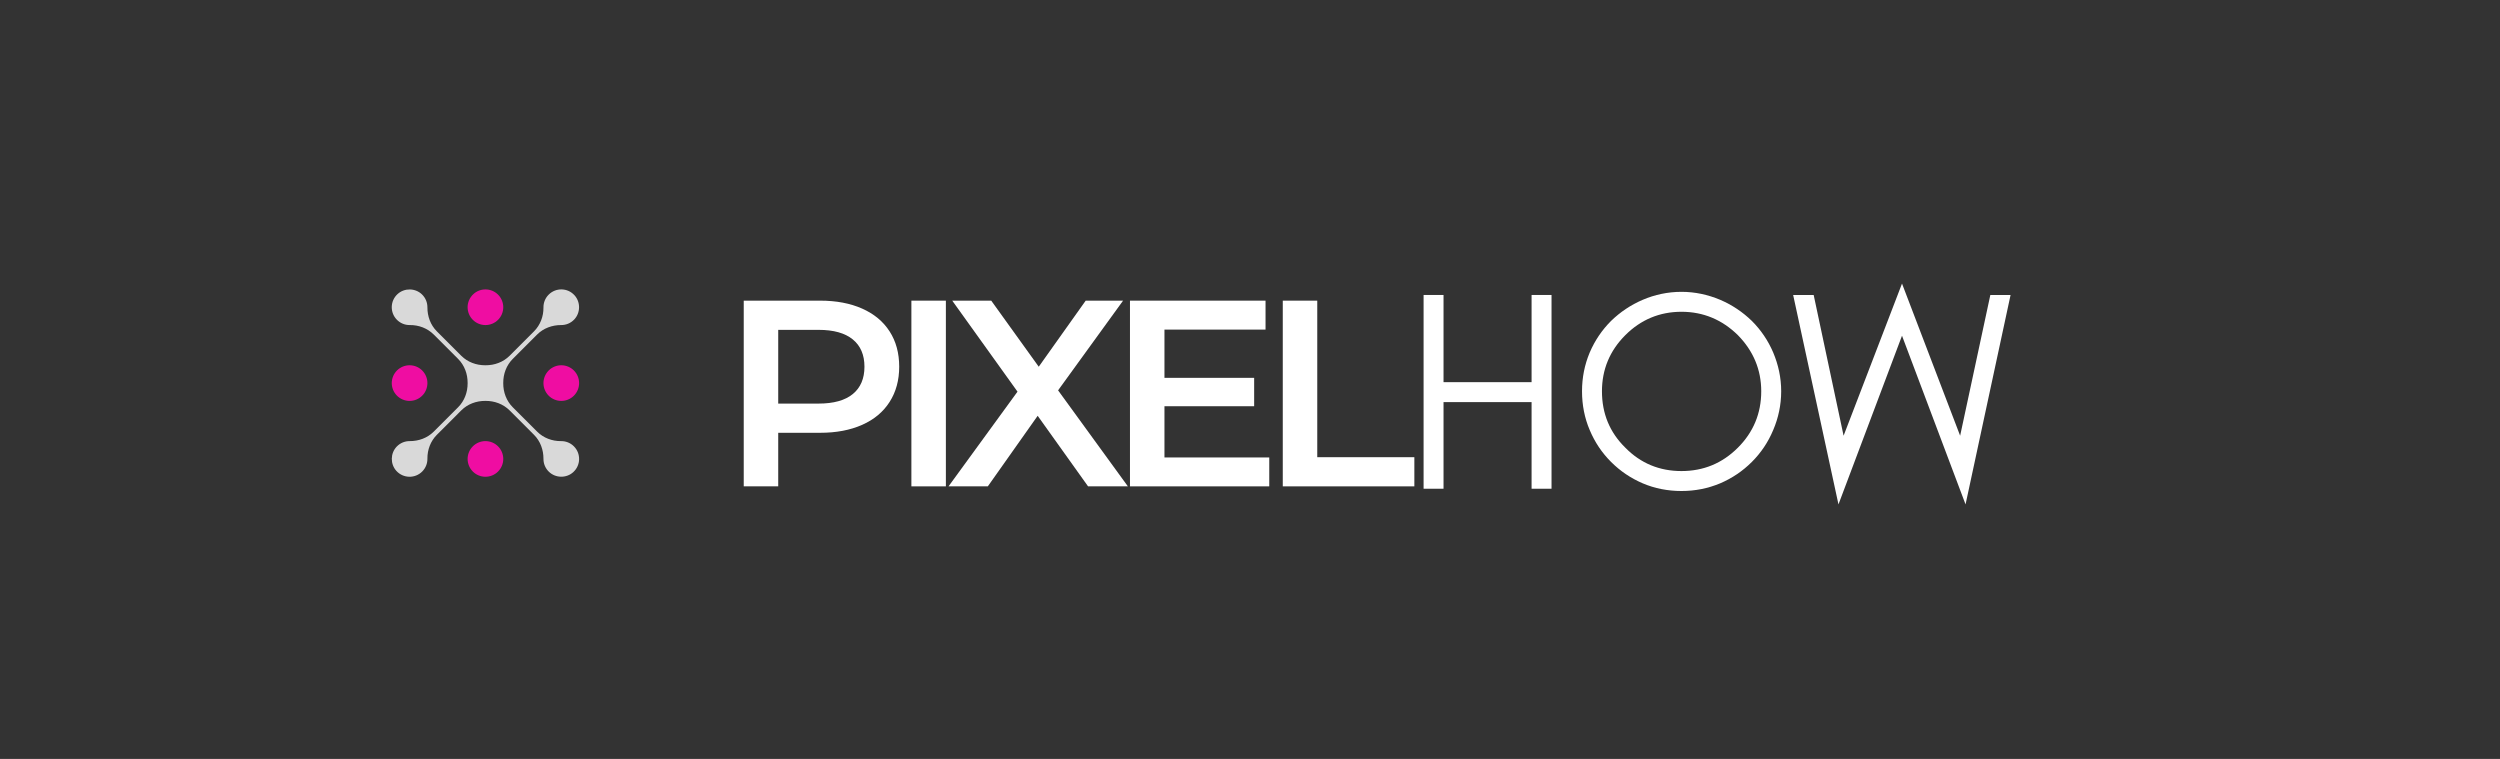 <?xml version="1.0" encoding="UTF-8"?>
<svg xmlns="http://www.w3.org/2000/svg" xmlns:xlink="http://www.w3.org/1999/xlink" width="1050pt" height="318.75pt" viewBox="0 0 1050 318.75" version="1.2">
<rect x="0" y="0" width="1050" height="318.75" fill="#333333" stroke="none"/>
<defs>
<g>
<symbol overflow="visible" id="glyph0-0">
<path style="stroke:none;" d="M 4.453 -78 L 60.953 -78 L 60.953 0 L 4.453 0 Z M 52.031 -7.797 L 52.031 -70.203 L 13.375 -70.203 L 13.375 -7.797 Z M 52.031 -7.797 "/>
</symbol>
<symbol overflow="visible" id="glyph0-1">
<path style="stroke:none;" d="M 42.562 -78 C 49.32 -78 55.207 -76.883 60.219 -74.656 C 65.238 -72.426 69.082 -69.227 71.75 -65.062 C 74.426 -60.906 75.766 -55.969 75.766 -50.25 C 75.766 -44.602 74.426 -39.68 71.75 -35.484 C 69.082 -31.285 65.238 -28.07 60.219 -25.844 C 55.207 -23.613 49.32 -22.5 42.562 -22.5 L 24.953 -22.5 L 24.953 0 L 10.469 0 L 10.469 -78 Z M 41.891 -34.766 C 48.203 -34.766 52.992 -36.098 56.266 -38.766 C 59.535 -41.441 61.172 -45.27 61.172 -50.25 C 61.172 -55.227 59.535 -59.051 56.266 -61.719 C 52.992 -64.395 48.203 -65.734 41.891 -65.734 L 24.953 -65.734 L 24.953 -34.766 Z M 41.891 -34.766 "/>
</symbol>
<symbol overflow="visible" id="glyph0-2">
<path style="stroke:none;" d="M 10.469 -78 L 24.953 -78 L 24.953 0 L 10.469 0 Z M 10.469 -78 "/>
</symbol>
<symbol overflow="visible" id="glyph0-3">
<path style="stroke:none;" d="M 59.609 0 L 38.438 -29.641 L 17.5 0 L 1 0 L 29.969 -39.781 L 2.562 -78 L 18.938 -78 L 38.891 -50.25 L 58.609 -78 L 74.312 -78 L 47.016 -40.328 L 76.328 0 Z M 59.609 0 "/>
</symbol>
<symbol overflow="visible" id="glyph0-4">
<path style="stroke:none;" d="M 68.969 -12.141 L 68.969 0 L 10.469 0 L 10.469 -78 L 67.406 -78 L 67.406 -65.844 L 24.953 -65.844 L 24.953 -45.578 L 62.625 -45.578 L 62.625 -33.656 L 24.953 -33.656 L 24.953 -12.141 Z M 68.969 -12.141 "/>
</symbol>
<symbol overflow="visible" id="glyph0-5">
<path style="stroke:none;" d="M 10.469 -78 L 24.953 -78 L 24.953 -12.25 L 65.734 -12.25 L 65.734 0 L 10.469 0 Z M 10.469 -78 "/>
</symbol>
<symbol overflow="visible" id="glyph1-0">
<path style="stroke:none;" d="M 17.352 0 L 17.352 -36.383 L 54.332 -36.383 L 54.332 0 L 62.711 0 L 62.711 -81.379 L 54.332 -81.379 L 54.332 -44.758 L 17.352 -44.758 L 17.352 -81.379 L 8.977 -81.379 L 8.977 0 Z M 17.352 0 "/>
</symbol>
<symbol overflow="visible" id="glyph1-1">
<path style="stroke:none;" d="M 80.66 -40.93 C 80.66 -31.594 77.312 -23.695 70.848 -17.234 C 64.266 -10.652 56.367 -7.422 47.152 -7.422 C 37.938 -7.422 30.039 -10.652 23.578 -17.234 C 16.992 -23.695 13.762 -31.594 13.762 -40.93 C 13.762 -50.023 16.992 -57.922 23.578 -64.504 C 30.039 -70.969 37.938 -74.32 47.152 -74.32 C 56.367 -74.32 64.266 -70.969 70.848 -64.504 C 77.312 -57.922 80.66 -50.023 80.66 -40.93 Z M 89.039 -40.93 C 89.039 -46.672 87.844 -52.059 85.688 -57.207 C 83.535 -62.23 80.543 -66.66 76.711 -70.488 C 72.883 -74.199 68.453 -77.191 63.43 -79.344 C 58.281 -81.5 52.898 -82.695 47.152 -82.695 C 41.406 -82.695 35.902 -81.5 30.875 -79.344 C 25.852 -77.191 21.422 -74.199 17.594 -70.488 C 13.762 -66.66 10.77 -62.23 8.617 -57.207 C 6.461 -52.059 5.387 -46.672 5.387 -40.93 C 5.387 -35.184 6.461 -29.68 8.617 -24.652 C 10.77 -19.508 13.762 -15.078 17.594 -11.25 C 21.422 -7.422 25.852 -4.43 30.875 -2.273 C 35.902 -0.121 41.406 0.957 47.152 0.957 C 52.898 0.957 58.281 -0.121 63.43 -2.273 C 68.453 -4.43 72.883 -7.422 76.711 -11.25 C 80.543 -15.078 83.535 -19.508 85.688 -24.652 C 87.844 -29.68 89.039 -35.184 89.039 -40.93 Z M 89.039 -40.93 "/>
</symbol>
<symbol overflow="visible" id="glyph1-2">
<path style="stroke:none;" d="M 73.602 6.582 L 92.512 -81.379 L 84.012 -81.379 L 71.328 -22.262 L 46.914 -86.168 L 22.379 -22.262 L 9.812 -81.379 L 1.195 -81.379 L 20.227 6.582 L 46.914 -64.266 Z M 73.602 6.582 "/>
</symbol>
</g>
<clipPath id="clip1">
  <path d="M 196 121.551 L 212 121.551 L 212 137 L 196 137 Z M 196 121.551 "/>
</clipPath>
<clipPath id="clip2">
  <path d="M 196 185 L 212 185 L 212 200.238 L 196 200.238 Z M 196 185 "/>
</clipPath>
<clipPath id="clip3">
  <path d="M 164.539 153 L 180 153 L 180 169 L 164.539 169 Z M 164.539 153 "/>
</clipPath>
<clipPath id="clip4">
  <path d="M 228 153 L 243.227 153 L 243.227 169 L 228 169 Z M 228 153 "/>
</clipPath>
<clipPath id="clip5">
  <path d="M 164.539 121.551 L 243.227 121.551 L 243.227 200.238 L 164.539 200.238 Z M 164.539 121.551 "/>
</clipPath>
</defs>
<g id="surface1">
<g clip-path="url(#clip1)" clip-rule="nonzero">
<path style=" stroke:none;fill-rule:nonzero;fill:rgb(93.729%,5.099%,63.53%);fill-opacity:1;" d="M 211.371 129.039 C 211.371 129.531 211.324 130.016 211.227 130.5 C 211.133 130.98 210.988 131.449 210.801 131.902 C 210.613 132.359 210.383 132.789 210.109 133.199 C 209.836 133.609 209.527 133.984 209.18 134.332 C 208.832 134.68 208.453 134.992 208.043 135.266 C 207.633 135.539 207.203 135.77 206.75 135.957 C 206.293 136.145 205.828 136.285 205.344 136.383 C 204.863 136.477 204.375 136.527 203.883 136.527 C 203.391 136.527 202.906 136.477 202.422 136.383 C 201.941 136.285 201.473 136.145 201.02 135.957 C 200.562 135.77 200.133 135.539 199.723 135.266 C 199.316 134.992 198.938 134.68 198.59 134.332 C 198.242 133.984 197.93 133.609 197.656 133.199 C 197.383 132.789 197.152 132.359 196.965 131.902 C 196.777 131.449 196.637 130.98 196.539 130.5 C 196.445 130.016 196.395 129.531 196.395 129.039 C 196.395 128.547 196.445 128.059 196.539 127.578 C 196.637 127.098 196.777 126.629 196.965 126.172 C 197.152 125.719 197.383 125.289 197.656 124.879 C 197.93 124.469 198.242 124.094 198.59 123.746 C 198.938 123.398 199.316 123.086 199.723 122.812 C 200.133 122.539 200.562 122.309 201.02 122.121 C 201.473 121.934 201.941 121.793 202.422 121.695 C 202.906 121.598 203.391 121.551 203.883 121.551 C 204.375 121.551 204.863 121.598 205.344 121.695 C 205.828 121.793 206.293 121.934 206.75 122.121 C 207.203 122.309 207.633 122.539 208.043 122.812 C 208.453 123.086 208.832 123.398 209.18 123.746 C 209.527 124.094 209.836 124.469 210.109 124.879 C 210.383 125.289 210.613 125.719 210.801 126.172 C 210.988 126.629 211.133 127.098 211.227 127.578 C 211.324 128.059 211.371 128.547 211.371 129.039 Z M 211.371 129.039 "/>
</g>
<g clip-path="url(#clip2)" clip-rule="nonzero">
<path style=" stroke:none;fill-rule:nonzero;fill:rgb(93.729%,5.099%,63.53%);fill-opacity:1;" d="M 211.371 192.754 C 211.371 193.242 211.324 193.73 211.227 194.211 C 211.133 194.695 210.988 195.164 210.801 195.617 C 210.613 196.07 210.383 196.504 210.109 196.91 C 209.836 197.32 209.527 197.699 209.18 198.047 C 208.832 198.395 208.453 198.703 208.043 198.977 C 207.633 199.25 207.203 199.48 206.75 199.668 C 206.293 199.859 205.828 200 205.344 200.094 C 204.863 200.191 204.375 200.238 203.883 200.238 C 203.391 200.238 202.906 200.191 202.422 200.094 C 201.941 200 201.473 199.859 201.02 199.668 C 200.562 199.48 200.133 199.25 199.723 198.977 C 199.316 198.703 198.938 198.395 198.59 198.047 C 198.242 197.699 197.93 197.32 197.656 196.91 C 197.383 196.504 197.152 196.07 196.965 195.617 C 196.777 195.164 196.637 194.695 196.539 194.211 C 196.445 193.73 196.395 193.242 196.395 192.754 C 196.395 192.262 196.445 191.773 196.539 191.293 C 196.637 190.809 196.777 190.34 196.965 189.887 C 197.152 189.434 197.383 189 197.656 188.594 C 197.93 188.184 198.242 187.805 198.59 187.457 C 198.938 187.109 199.316 186.801 199.723 186.527 C 200.133 186.254 200.562 186.023 201.02 185.836 C 201.473 185.645 201.941 185.504 202.422 185.41 C 202.906 185.312 203.391 185.266 203.883 185.266 C 204.375 185.266 204.863 185.312 205.344 185.41 C 205.828 185.504 206.293 185.645 206.75 185.836 C 207.203 186.023 207.633 186.254 208.043 186.527 C 208.453 186.801 208.832 187.109 209.18 187.457 C 209.527 187.805 209.836 188.184 210.109 188.594 C 210.383 189 210.613 189.434 210.801 189.887 C 210.988 190.34 211.133 190.809 211.227 191.293 C 211.324 191.773 211.371 192.262 211.371 192.754 Z M 211.371 192.754 "/>
</g>
<g clip-path="url(#clip3)" clip-rule="nonzero">
<path style=" stroke:none;fill-rule:nonzero;fill:rgb(93.729%,5.099%,63.53%);fill-opacity:1;" d="M 179.516 160.895 C 179.516 161.387 179.465 161.875 179.371 162.355 C 179.273 162.84 179.133 163.305 178.945 163.762 C 178.758 164.215 178.527 164.648 178.254 165.055 C 177.98 165.465 177.668 165.844 177.32 166.191 C 176.973 166.539 176.594 166.848 176.188 167.121 C 175.777 167.395 175.348 167.625 174.891 167.812 C 174.438 168 173.969 168.145 173.488 168.238 C 173.004 168.336 172.52 168.383 172.027 168.383 C 171.535 168.383 171.047 168.336 170.566 168.238 C 170.082 168.145 169.617 168 169.16 167.812 C 168.707 167.625 168.277 167.395 167.867 167.121 C 167.457 166.848 167.078 166.539 166.73 166.191 C 166.383 165.844 166.074 165.465 165.801 165.055 C 165.527 164.648 165.297 164.215 165.109 163.762 C 164.922 163.305 164.777 162.84 164.684 162.355 C 164.586 161.875 164.539 161.387 164.539 160.895 C 164.539 160.402 164.586 159.918 164.684 159.434 C 164.777 158.953 164.922 158.484 165.109 158.031 C 165.297 157.574 165.527 157.145 165.801 156.734 C 166.074 156.328 166.383 155.949 166.73 155.602 C 167.078 155.254 167.457 154.941 167.867 154.668 C 168.277 154.398 168.707 154.164 169.16 153.977 C 169.617 153.789 170.082 153.648 170.566 153.551 C 171.047 153.457 171.535 153.406 172.027 153.406 C 172.52 153.406 173.004 153.457 173.488 153.551 C 173.969 153.648 174.438 153.789 174.891 153.977 C 175.348 154.164 175.777 154.398 176.188 154.668 C 176.594 154.941 176.973 155.254 177.32 155.602 C 177.668 155.949 177.98 156.328 178.254 156.734 C 178.527 157.145 178.758 157.574 178.945 158.031 C 179.133 158.484 179.273 158.953 179.371 159.434 C 179.465 159.918 179.516 160.402 179.516 160.895 Z M 179.516 160.895 "/>
</g>
<g clip-path="url(#clip4)" clip-rule="nonzero">
<path style=" stroke:none;fill-rule:nonzero;fill:rgb(93.729%,5.099%,63.53%);fill-opacity:1;" d="M 243.227 160.895 C 243.227 161.387 243.18 161.875 243.082 162.355 C 242.988 162.84 242.848 163.305 242.656 163.762 C 242.469 164.215 242.238 164.648 241.965 165.055 C 241.691 165.465 241.383 165.844 241.035 166.191 C 240.688 166.539 240.309 166.848 239.898 167.121 C 239.492 167.395 239.059 167.625 238.605 167.812 C 238.152 168 237.684 168.145 237.199 168.238 C 236.719 168.336 236.23 168.383 235.738 168.383 C 235.25 168.383 234.762 168.336 234.277 168.238 C 233.797 168.145 233.328 168 232.875 167.812 C 232.422 167.625 231.988 167.395 231.578 167.121 C 231.172 166.848 230.793 166.539 230.445 166.191 C 230.098 165.844 229.789 165.465 229.516 165.055 C 229.242 164.648 229.012 164.215 228.824 163.762 C 228.633 163.305 228.492 162.84 228.395 162.355 C 228.301 161.875 228.254 161.387 228.254 160.895 C 228.254 160.402 228.301 159.918 228.395 159.434 C 228.492 158.953 228.633 158.484 228.824 158.031 C 229.012 157.574 229.242 157.145 229.516 156.734 C 229.789 156.328 230.098 155.949 230.445 155.602 C 230.793 155.254 231.172 154.941 231.578 154.668 C 231.988 154.398 232.422 154.164 232.875 153.977 C 233.328 153.789 233.797 153.648 234.277 153.551 C 234.762 153.457 235.25 153.406 235.738 153.406 C 236.23 153.406 236.719 153.457 237.199 153.551 C 237.684 153.648 238.152 153.789 238.605 153.977 C 239.059 154.164 239.492 154.398 239.898 154.668 C 240.309 154.941 240.688 155.254 241.035 155.602 C 241.383 155.949 241.691 156.328 241.965 156.734 C 242.238 157.145 242.469 157.574 242.656 158.031 C 242.848 158.484 242.988 158.953 243.082 159.434 C 243.18 159.918 243.227 160.402 243.227 160.895 Z M 243.227 160.895 "/>
</g>
<g clip-path="url(#clip5)" clip-rule="nonzero">
<path style=" stroke:none;fill-rule:nonzero;fill:rgb(85.1%,85.1%,85.1%);fill-opacity:1;" d="M 225.586 181.273 L 215.359 171.047 C 212.688 168.375 211.34 164.723 211.363 160.945 C 211.363 160.91 211.363 160.879 211.363 160.848 C 211.34 157.07 212.688 153.414 215.359 150.742 L 225.609 140.492 C 228.277 137.824 231.938 136.508 235.715 136.523 C 237.684 136.531 239.656 135.77 241.137 134.23 C 243.836 131.426 243.906 126.887 241.285 124.008 C 238.387 120.824 233.453 120.734 230.445 123.746 C 228.961 125.227 228.234 127.176 228.254 129.117 C 228.301 132.887 226.926 136.527 224.262 139.191 L 214.035 149.422 C 211.363 152.09 207.707 153.438 203.934 153.414 C 203.898 153.414 203.867 153.414 203.836 153.414 C 200.059 153.438 196.402 152.09 193.73 149.422 L 183.48 139.168 C 180.812 136.5 179.492 132.84 179.512 129.066 C 179.52 127.094 178.758 125.125 177.219 123.641 C 174.414 120.941 169.875 120.875 166.996 123.492 C 163.812 126.391 163.723 131.324 166.73 134.332 C 168.215 135.816 170.164 136.547 172.105 136.523 C 175.875 136.48 179.516 137.852 182.18 140.516 L 192.41 150.742 C 195.078 153.414 196.426 157.07 196.402 160.848 C 196.402 160.879 196.402 160.91 196.402 160.945 C 196.426 164.723 195.078 168.375 192.41 171.047 L 182.156 181.297 C 179.488 183.969 175.828 185.285 172.055 185.266 C 170.082 185.258 168.113 186.023 166.629 187.562 C 163.93 190.367 163.863 194.902 166.48 197.781 C 169.379 200.969 174.312 201.055 177.32 198.047 C 178.805 196.562 179.535 194.613 179.512 192.672 C 179.469 188.906 180.84 185.262 183.504 182.598 L 193.73 172.371 C 196.402 169.699 200.059 168.352 203.836 168.375 C 203.867 168.379 203.898 168.379 203.934 168.375 C 207.707 168.352 211.363 169.699 214.035 172.371 L 224.285 182.621 C 226.957 185.293 228.273 188.949 228.254 192.727 C 228.246 194.695 229.012 196.668 230.551 198.148 C 233.352 200.848 237.891 200.918 240.77 198.297 C 243.957 195.402 244.043 190.465 241.035 187.457 C 239.551 185.973 237.602 185.246 235.66 185.27 C 231.895 185.312 228.25 183.938 225.586 181.273 Z M 225.586 181.273 "/>
</g>
<g style="fill:rgb(100%,100%,100%);fill-opacity:1;">
  <use xlink:href="#glyph0-1" x="301.9" y="204.272"/>
</g>
<g style="fill:rgb(100%,100%,100%);fill-opacity:1;">
  <use xlink:href="#glyph0-2" x="372.315" y="204.272"/>
</g>
<g style="fill:rgb(100%,100%,100%);fill-opacity:1;">
  <use xlink:href="#glyph0-3" x="397.382" y="204.272"/>
</g>
<g style="fill:rgb(100%,100%,100%);fill-opacity:1;">
  <use xlink:href="#glyph0-4" x="464.12" y="204.272"/>
</g>
<g style="fill:rgb(100%,100%,100%);fill-opacity:1;">
  <use xlink:href="#glyph0-5" x="528.296" y="204.272"/>
</g>
<g style="fill:rgb(100%,100%,100%);fill-opacity:1;">
  <use xlink:href="#glyph1-0" x="588.93" y="205.266"/>
</g>
<g style="fill:rgb(100%,100%,100%);fill-opacity:1;">
  <use xlink:href="#glyph1-1" x="659.06" y="205.266"/>
</g>
<g style="fill:rgb(100%,100%,100%);fill-opacity:1;">
  <use xlink:href="#glyph1-2" x="751.929" y="205.266"/>
</g>
</g>
</svg>
